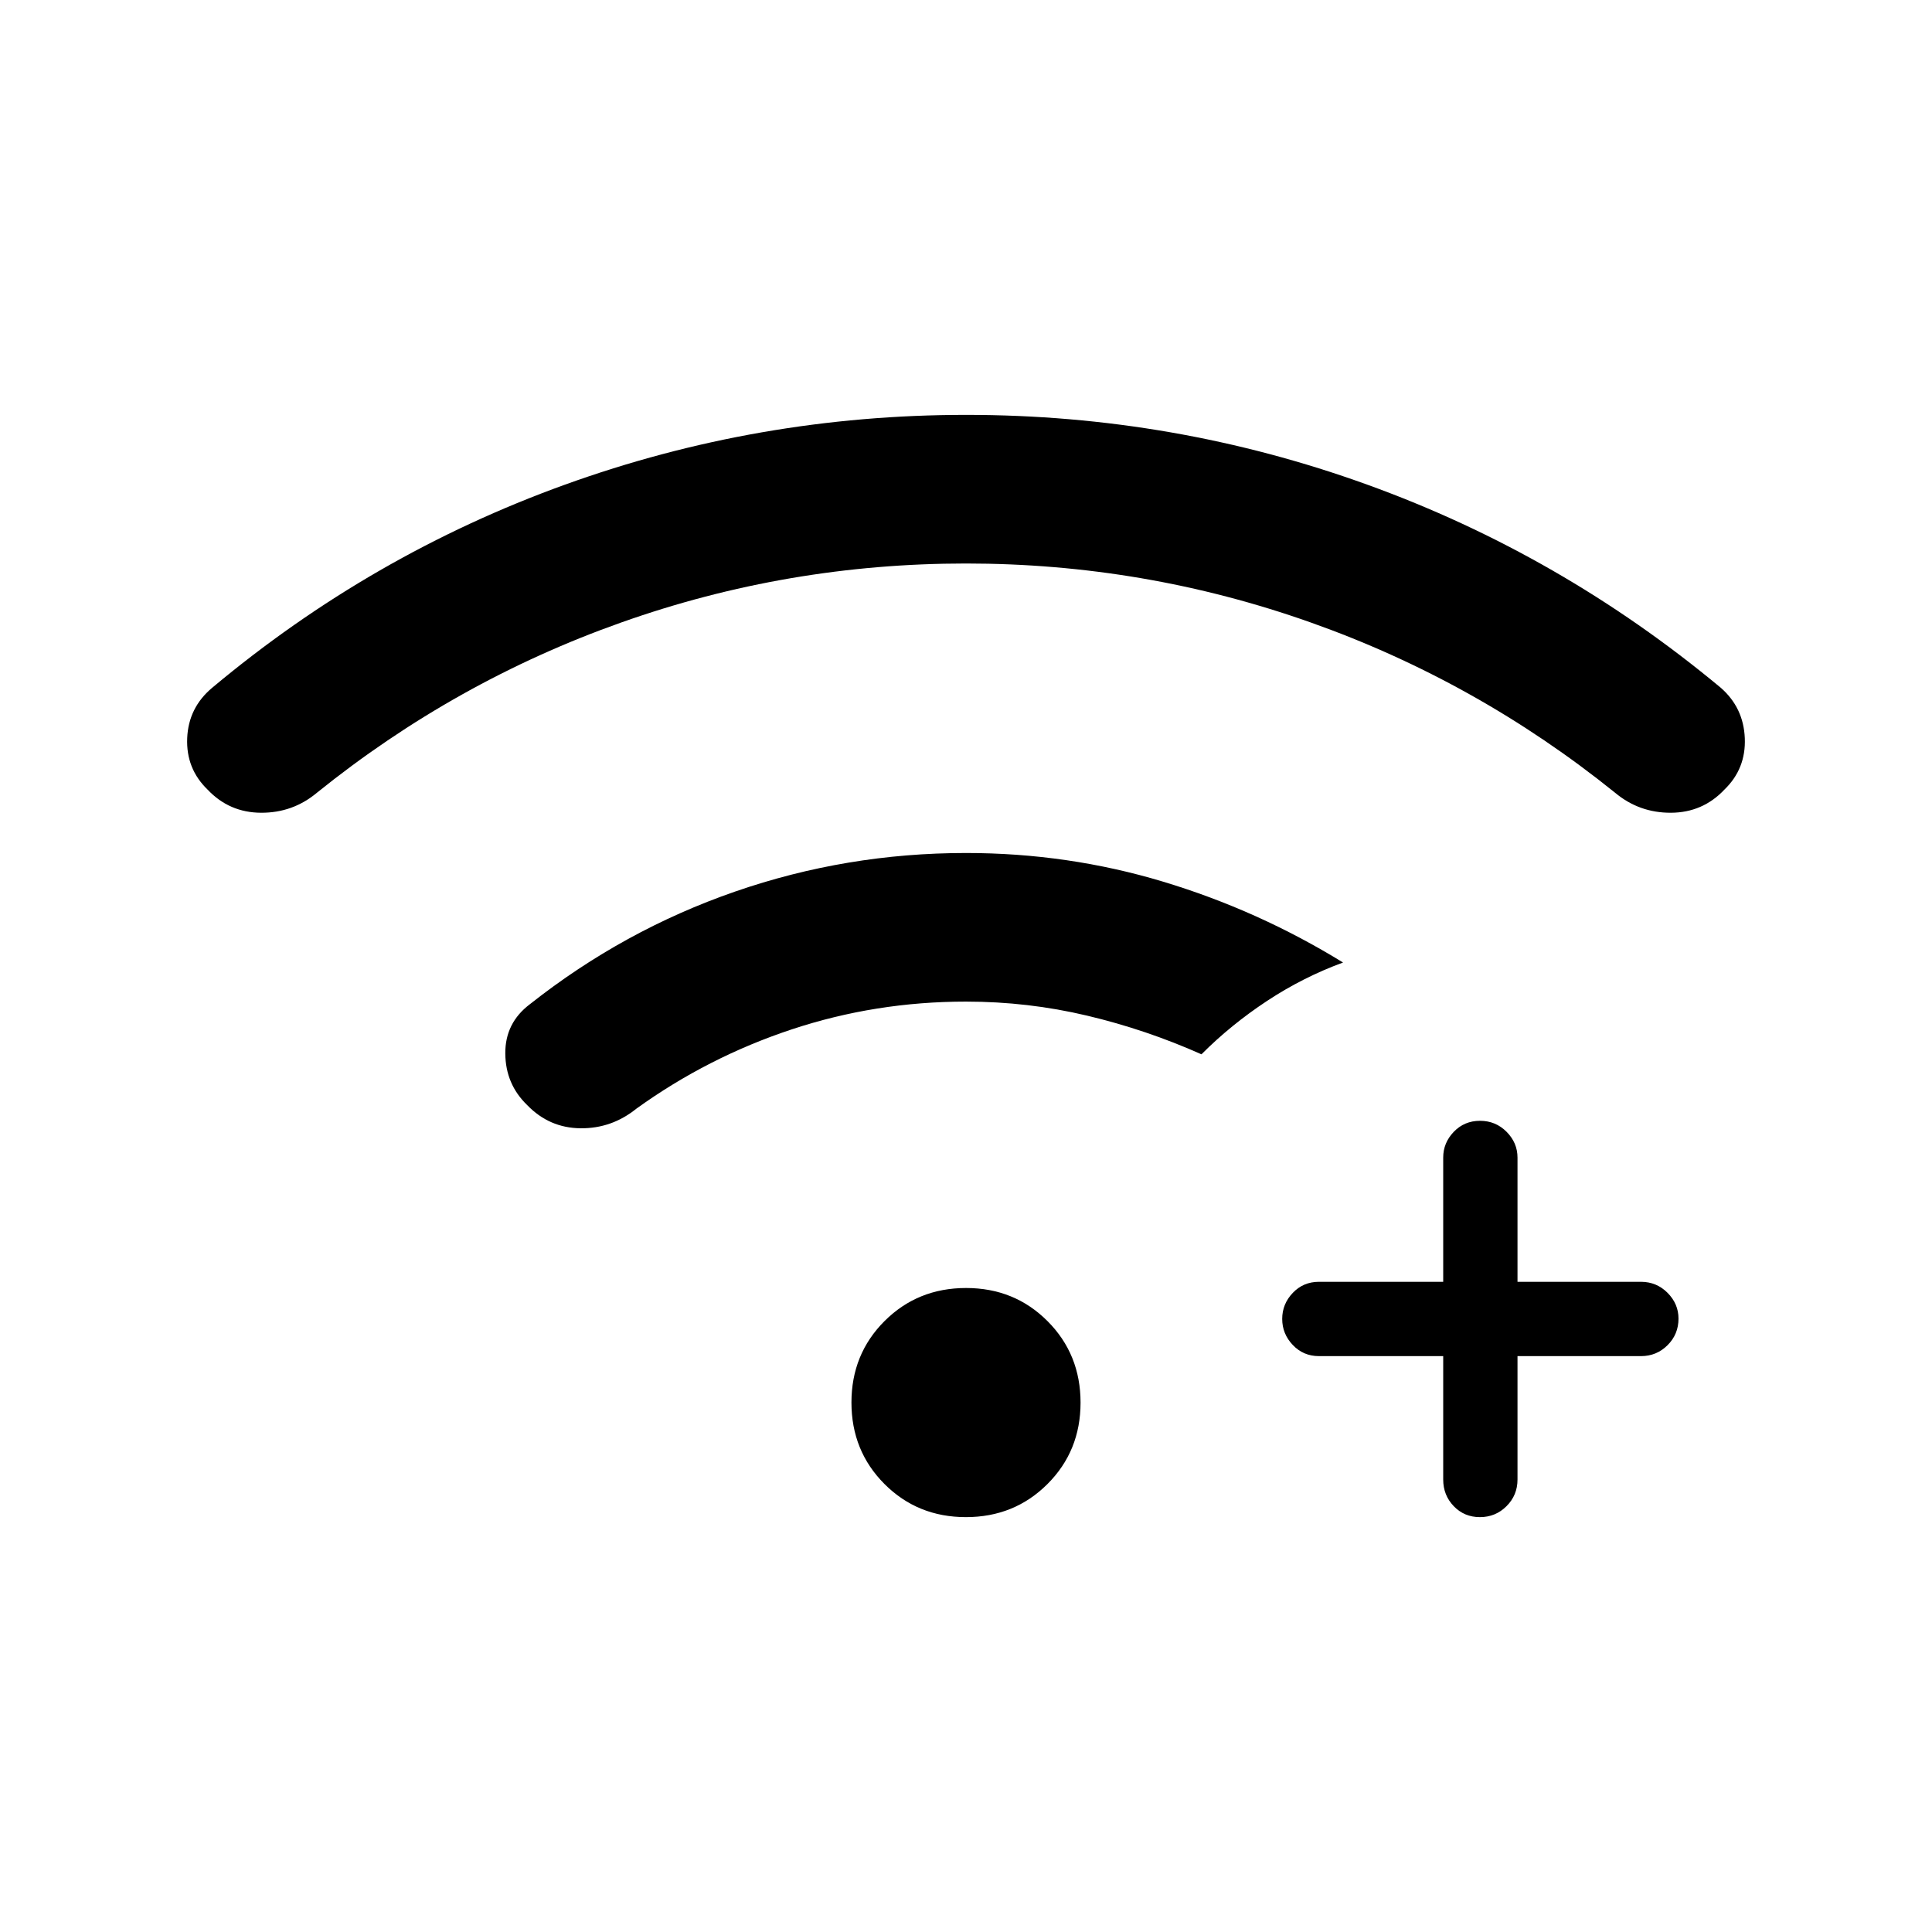<svg xmlns="http://www.w3.org/2000/svg" height="24" viewBox="0 -960 960 960" width="24"><path d="M717.12-286.15h-61.74q-7.76 0-13.01-5.54-5.25-5.53-5.25-12.95 0-7.42 5.25-12.93t13.01-5.51h61.74v-61.73q0-7.32 5.25-12.8 5.26-5.47 13.04-5.47 7.78 0 13.21 5.47 5.42 5.48 5.42 12.8v61.73h61.34q7.77 0 13.22 5.48 5.44 5.48 5.44 12.82 0 7.78-5.44 13.2-5.45 5.43-13.22 5.43h-61.34v61.34q0 7.77-5.45 13.21-5.45 5.45-13.23 5.45t-13.01-5.45q-5.23-5.44-5.23-13.21v-61.34ZM479.99-680q-88.59 0-171.19 29.27-82.61 29.27-151.34 84.65-11.96 10-27.75 9.93-15.79-.08-26.55-11.49-10.78-10.4-10.14-25.59.63-15.19 12.48-25.08 79.08-66.15 175.15-100.84 96.07-34.7 199.46-34.7 103.39 0 199.35 34.7 95.96 34.69 175.52 100.84 11.37 9.89 12 25.08.64 15.19-10.14 25.59-10.76 11.41-26.55 11.49-15.79.07-27.75-9.93-68.73-55.38-151.35-84.65Q568.58-680 479.99-680Zm-.02 473.85q-24.05 0-40.47-16.45-16.42-16.45-16.42-40.5t16.45-40.48Q455.98-320 480.03-320t40.47 16.45q16.42 16.45 16.42 40.5t-16.45 40.47q-16.45 16.43-40.5 16.43Zm.03-256.16q-44.97 0-86.62 13.81-41.65 13.81-77.15 39.38-12.31 9.93-27.81 9.75-15.5-.17-26.45-11.5-10.78-10.4-10.89-25.65-.11-15.24 12.3-24.56 46.48-36.71 101.84-55.89 55.36-19.18 114.78-19.18 50.63 0 97.92 14.24 47.28 14.24 89.43 40.18-19.93 7.31-37.85 19.14-17.93 11.84-32.5 26.47-27.49-12.26-56.85-19.22-29.37-6.97-60.15-6.97Z"/></svg>